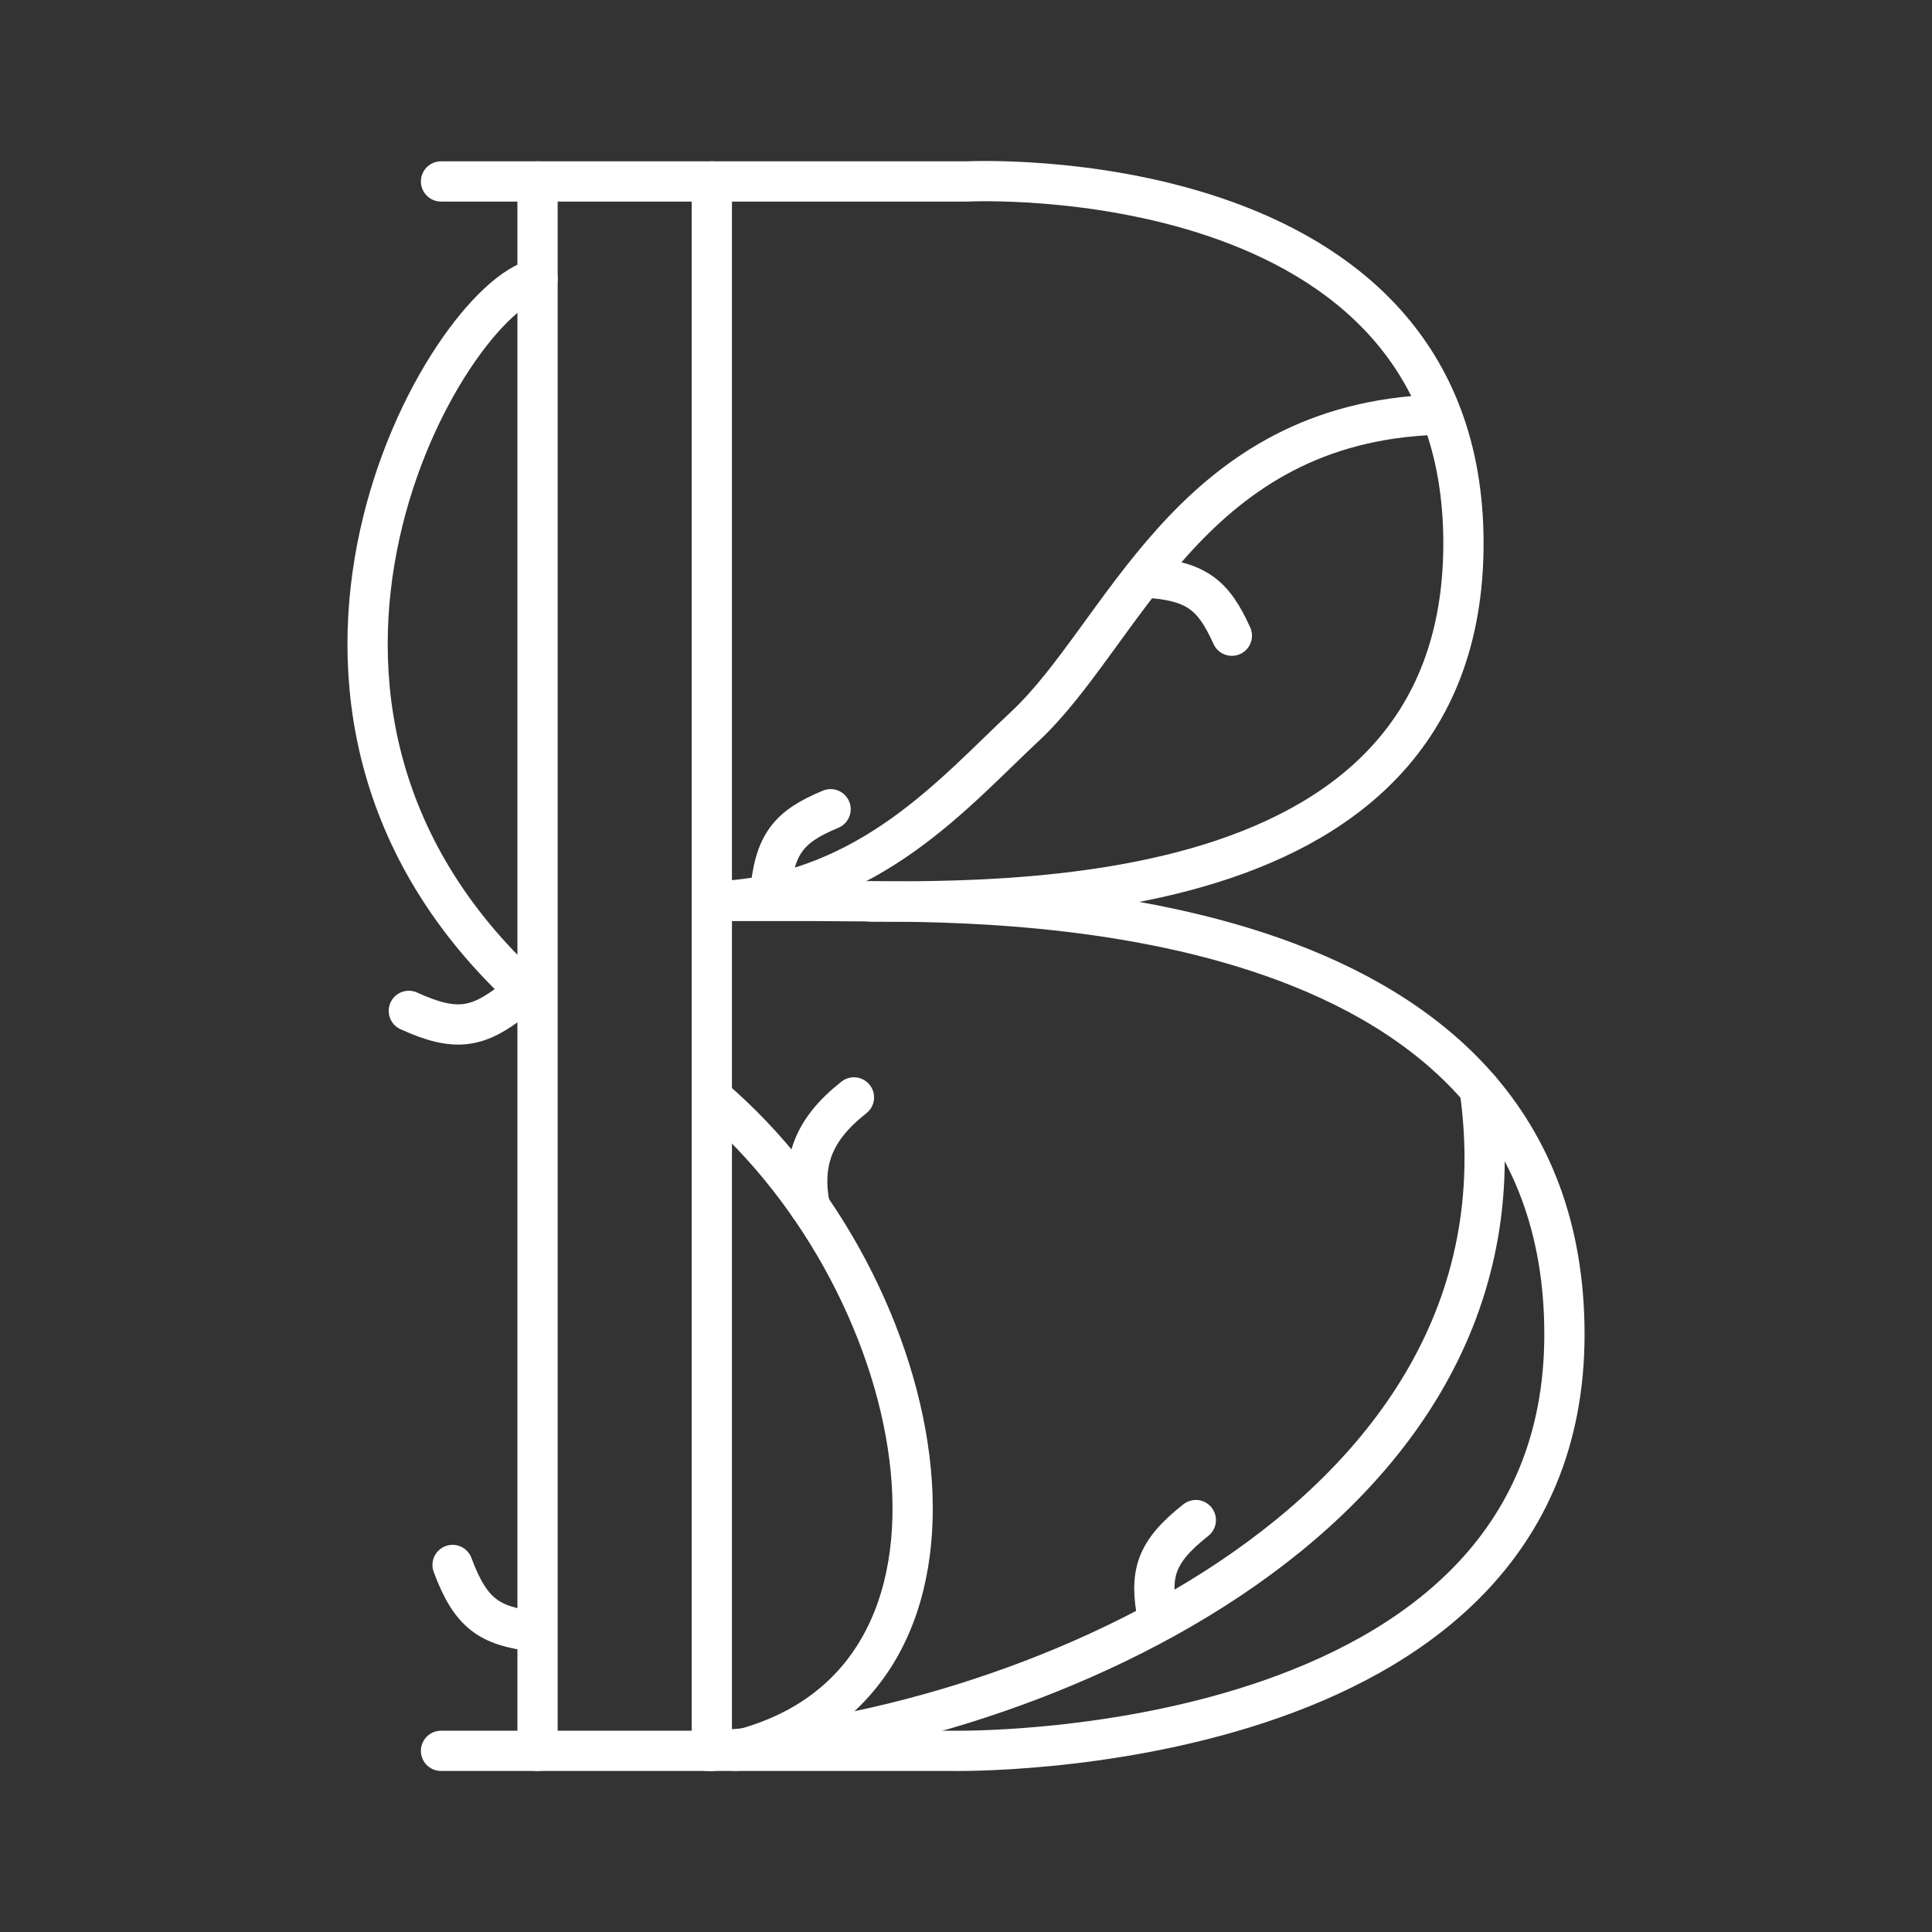 <?xml version="1.0" encoding="UTF-8"?><svg id="b" xmlns="http://www.w3.org/2000/svg" viewBox="0 0 48 48"><rect x="0" y="0" width="48" height="48" fill="#333333" stroke="none"/><defs><style>.d{fill:none;stroke:#fff;stroke-linecap:round;stroke-linejoin:round;}</style></defs><g id="c"><path class="d" d="m10.957,43.499h12.701s15.21.314,15.21-10.348-13.589-10.754-17.248-10.754"/><path class="d" d="m10.957,4.508h13.067s12.335-.627,12.335,8.99-12.23,8.886-16.098,8.886h-2.575"/><path class="d" d="m17.684,27.26c5.529,4.718,7.455,14.564.594,16.238"/><path class="d" d="m13.355,6.925c-2.244.48-8.125,10.535-.247,17.738"/><path class="d" d="m17.583,43.499c7.435-.319,20.727-5.575,19.178-16.441"/><path class="d" d="m17.993,22.384c3.646-.236,5.731-2.715,7.466-4.333,2.433-2.267,4.042-7.382,9.948-7.734"/><path class="d" d="m13.355,4.508v38.991"/><path class="d" d="m17.685,4.508v38.991"/><path class="d" d="m28.427,14.347c1.291.072,1.716.425,2.178,1.447"/><path class="d" d="m10.157,25.115c1.177.537,1.717.423,2.601-.267"/><path class="d" d="m21.216,27.265c-1.017.799-1.305,1.61-1.097,2.712"/><path class="d" d="m29.71,37.766c-1.014.803-1.158,1.336-.946,2.437"/><path class="d" d="m11.244,38.881c.451,1.212.914,1.514,2.026,1.652"/><path class="d" d="m19.129,22.241c.108-1.289.472-1.704,1.507-2.136"/></g></svg>
